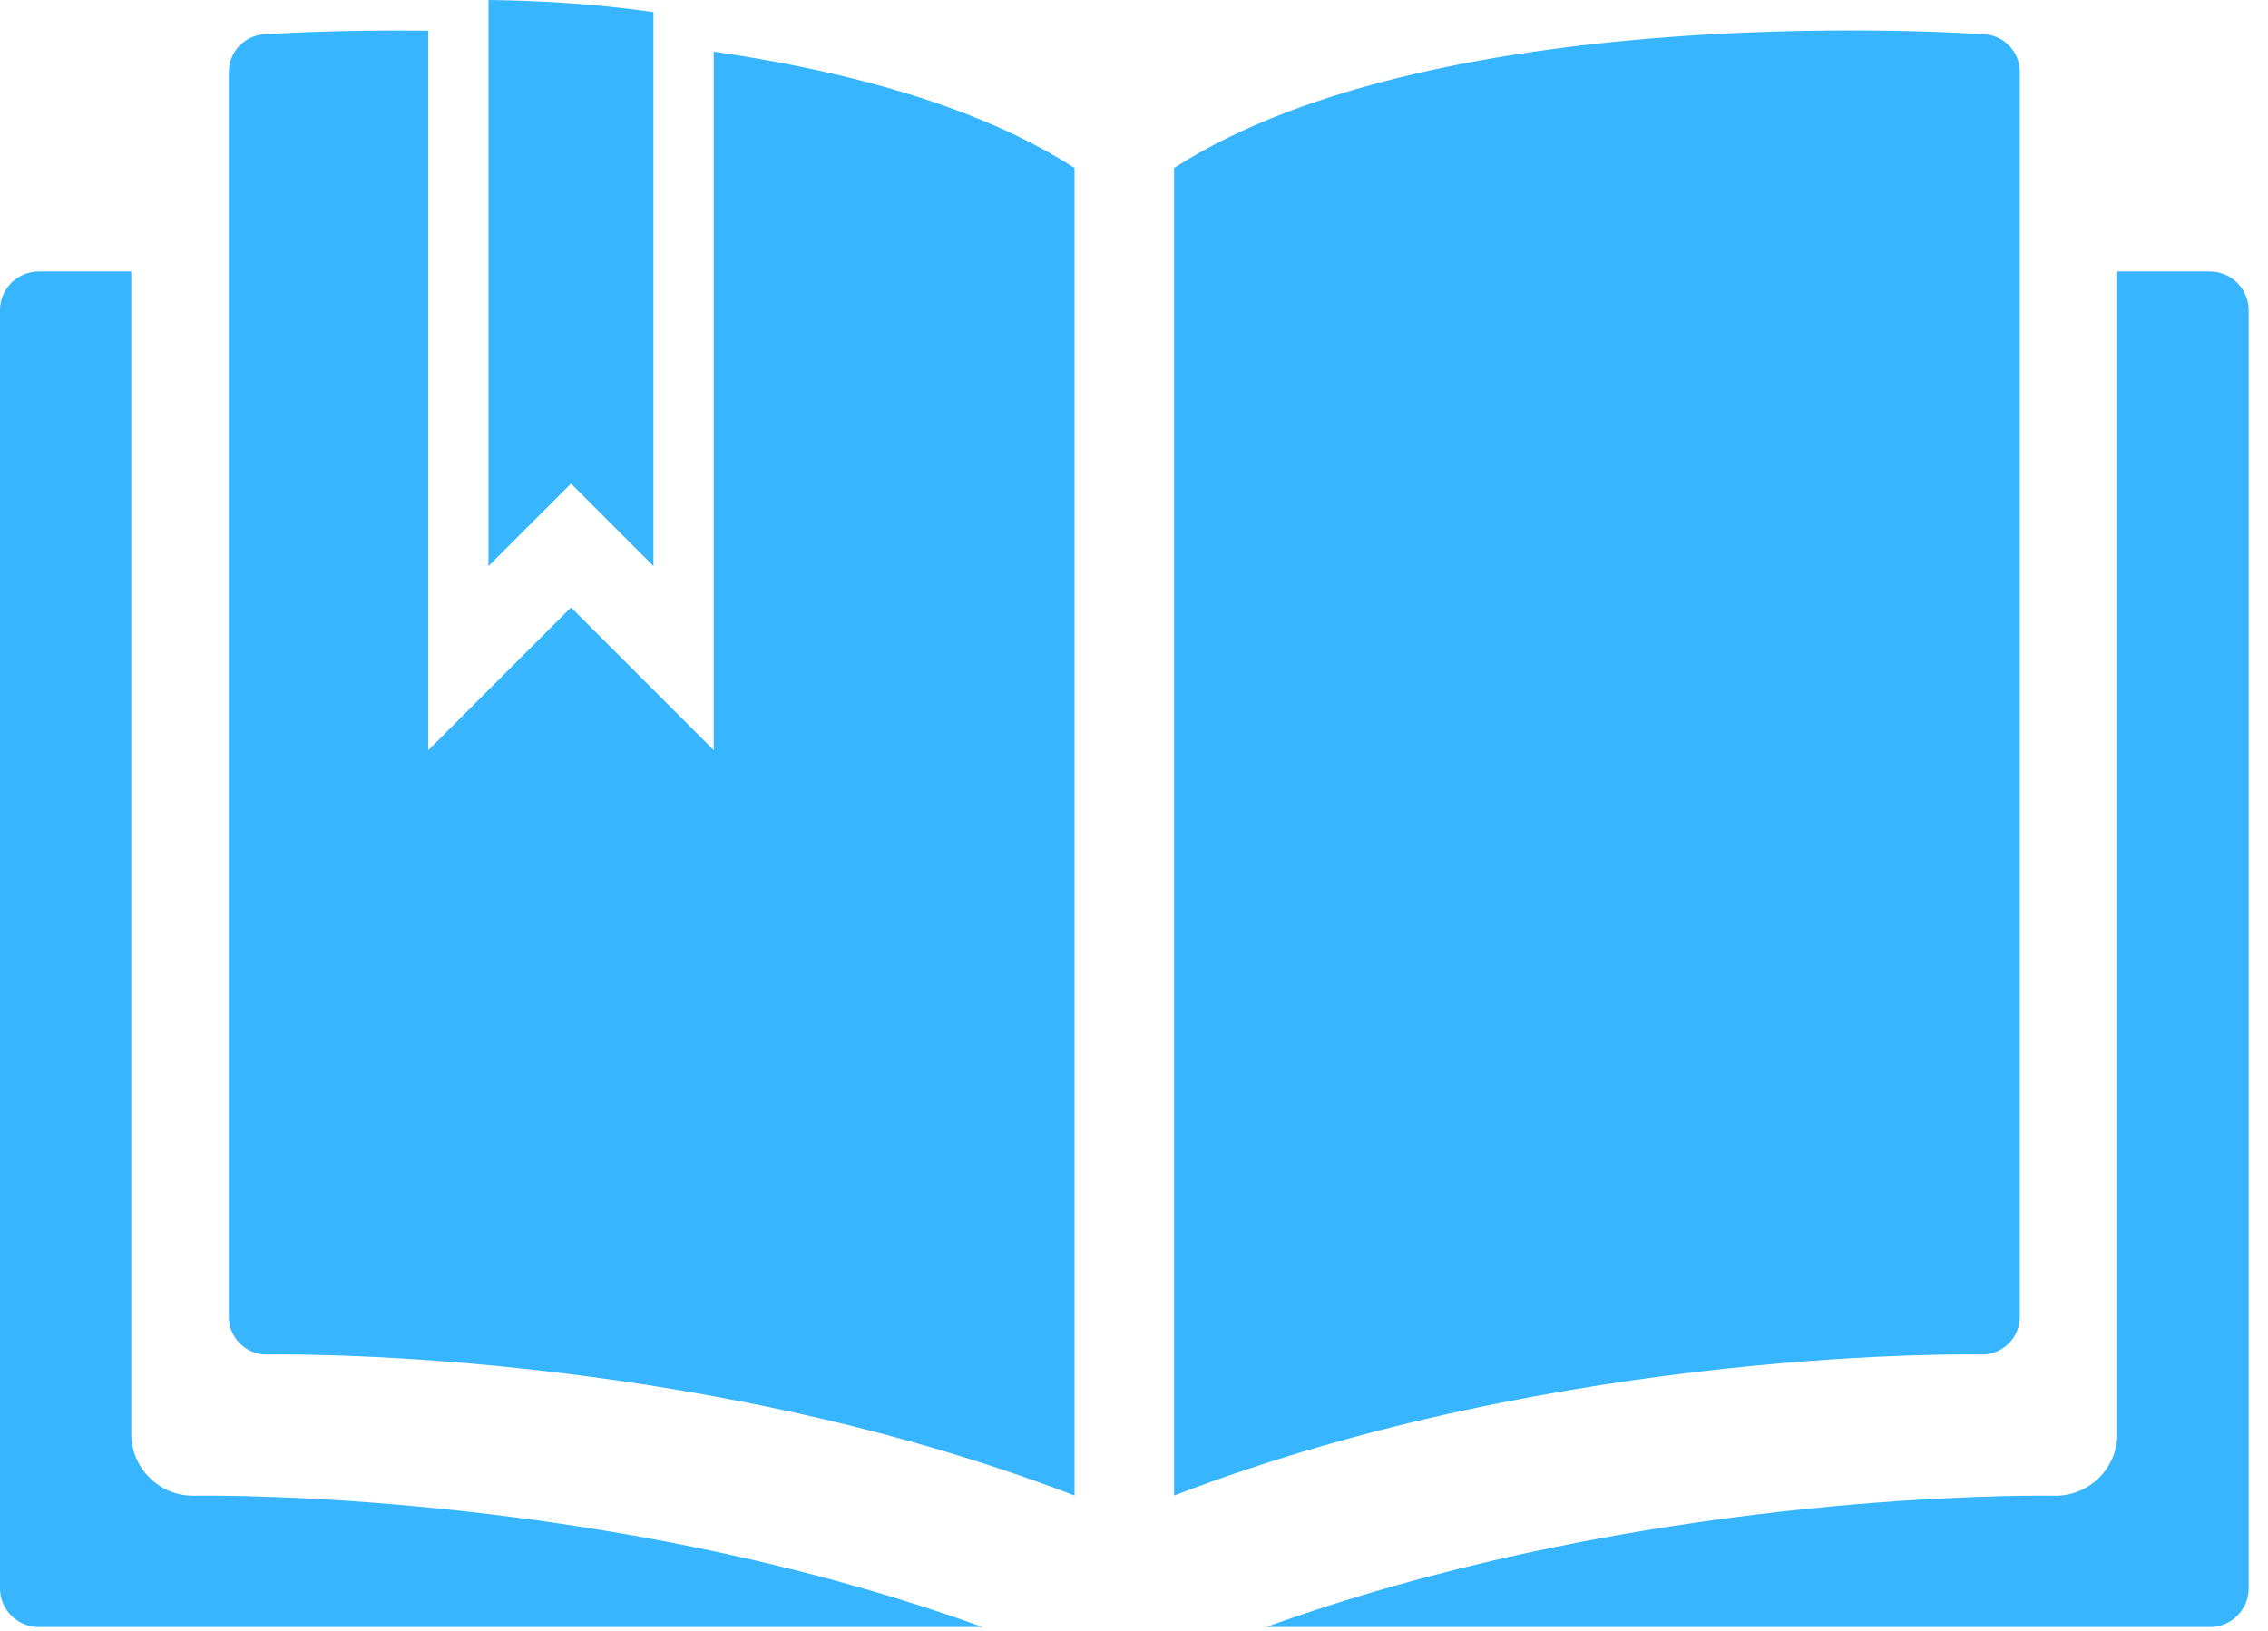 <svg width="89" height="64" viewBox="0 0 89 64" fill="none" xmlns="http://www.w3.org/2000/svg">
<path d="M7.598 58.699H7.579C6.241 58.699 5.153 57.614 5.153 56.275V10.657H1.517C0.682 10.657 0 11.339 0 12.172V62.336C0 63.17 0.682 63.853 1.517 63.853H38.556C25.021 58.956 10.948 58.696 8.139 58.696C7.792 58.696 7.604 58.699 7.598 58.699Z" fill="#37B5FE"/>
<path d="M77.783 1.342C78.596 1.342 79.261 2.007 79.261 2.82V51.68C79.261 52.493 78.594 53.158 77.783 53.158C77.783 53.158 61.384 52.803 46.073 58.691V6.592C56.576 -0.184 77.783 1.342 77.783 1.342Z" fill="#37B5FE"/>
<path d="M80.642 58.699H80.662C82 58.699 83.087 57.614 83.087 56.275V10.657H86.723C87.558 10.657 88.24 11.339 88.24 12.172V62.336C88.24 63.17 87.558 63.853 86.723 63.853H49.686C63.22 58.956 77.293 58.696 80.102 58.696C80.449 58.696 80.638 58.699 80.642 58.699Z" fill="#37B5FE"/>
<path d="M28.008 2.027V29.441L22.407 23.839L16.806 29.441V1.204C13.023 1.16 10.457 1.343 10.457 1.343C9.646 1.343 8.979 2.007 8.979 2.821V51.681C8.979 52.494 9.646 53.159 10.457 53.159C10.457 53.159 26.857 52.804 42.167 58.692V6.592C38.349 4.13 33.12 2.768 28.008 2.027Z" fill="#37B5FE"/>
<path d="M22.407 18.98L25.643 22.215V0.476C23.293 0.135 20.989 0.021 19.169 0V22.216L22.407 18.98Z" fill="#37B5FE"/>
</svg>
